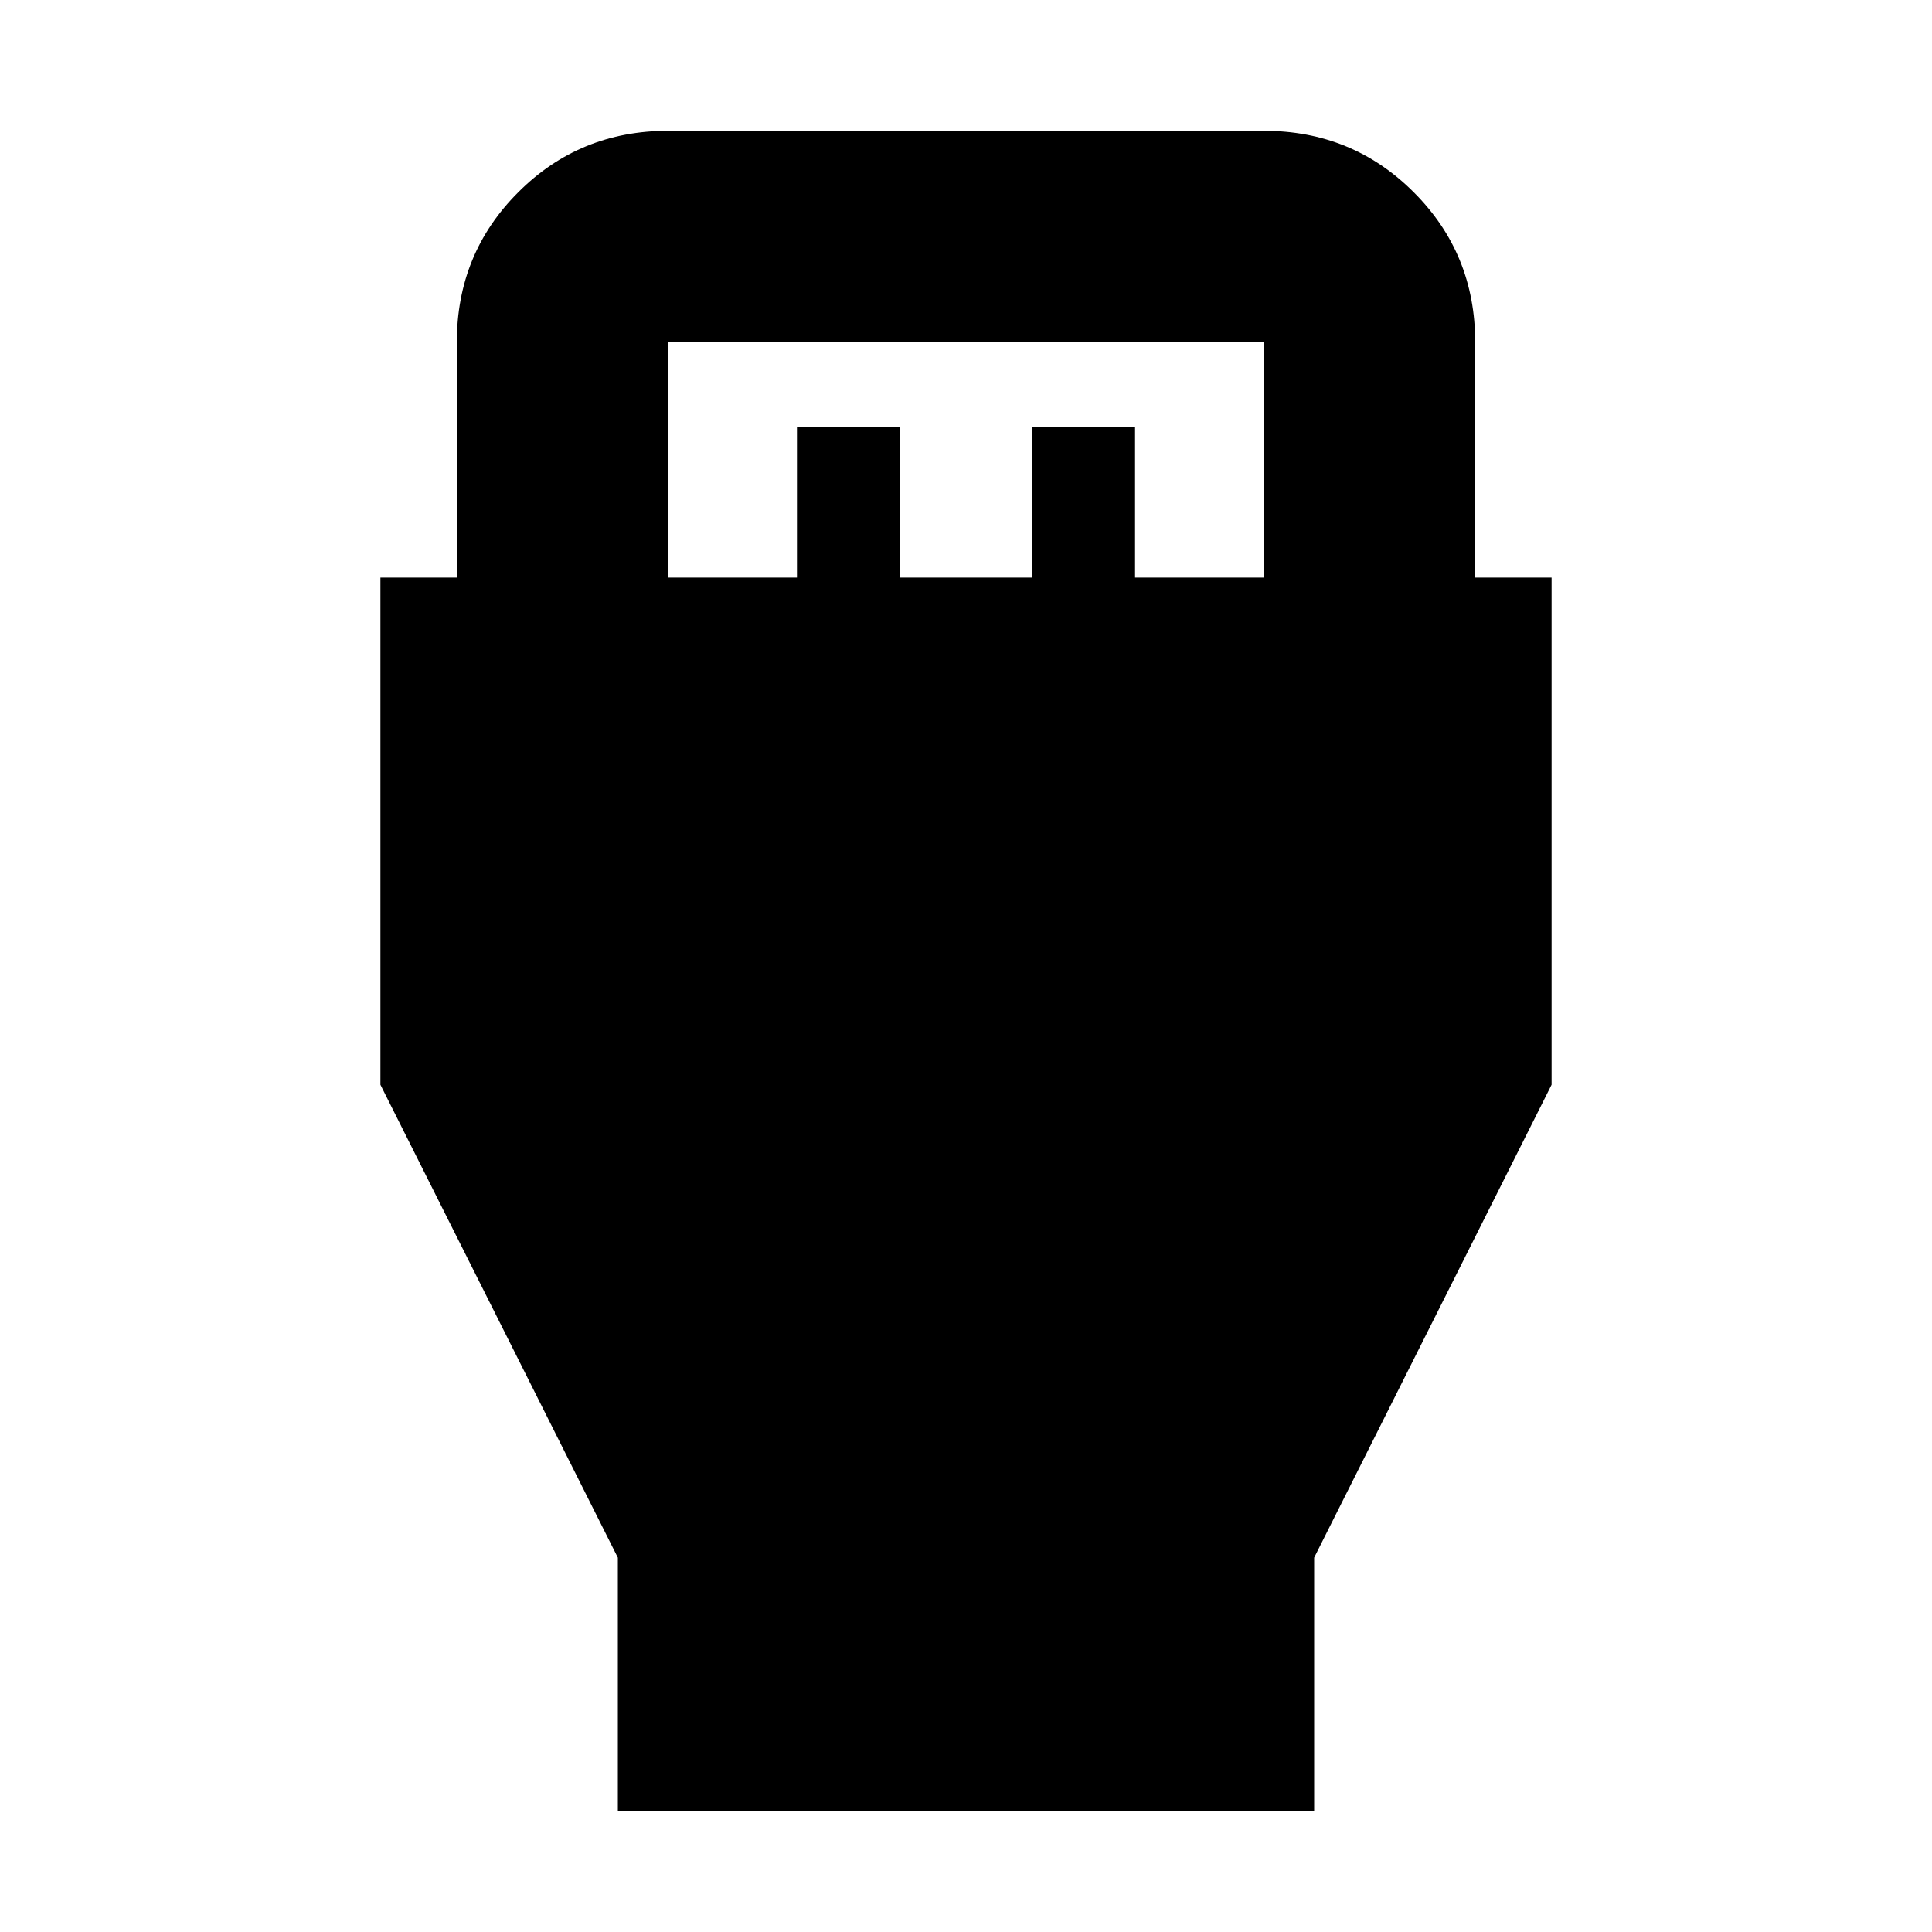 <svg xmlns="http://www.w3.org/2000/svg" height="20" width="20"><path d="M6.396 18.75v-2.625l-2.458-4.896v-5.25h.791V3.542q0-.917.636-1.552.635-.636 1.552-.636h6.166q.917 0 1.552.636.636.635.636 1.552v2.437h.791v5.25l-2.458 4.896v2.625Zm.521-12.771H8.25V4.417h1.062v1.562h1.376V4.417h1.062v1.562h1.333V3.542H6.917Z"/></svg>